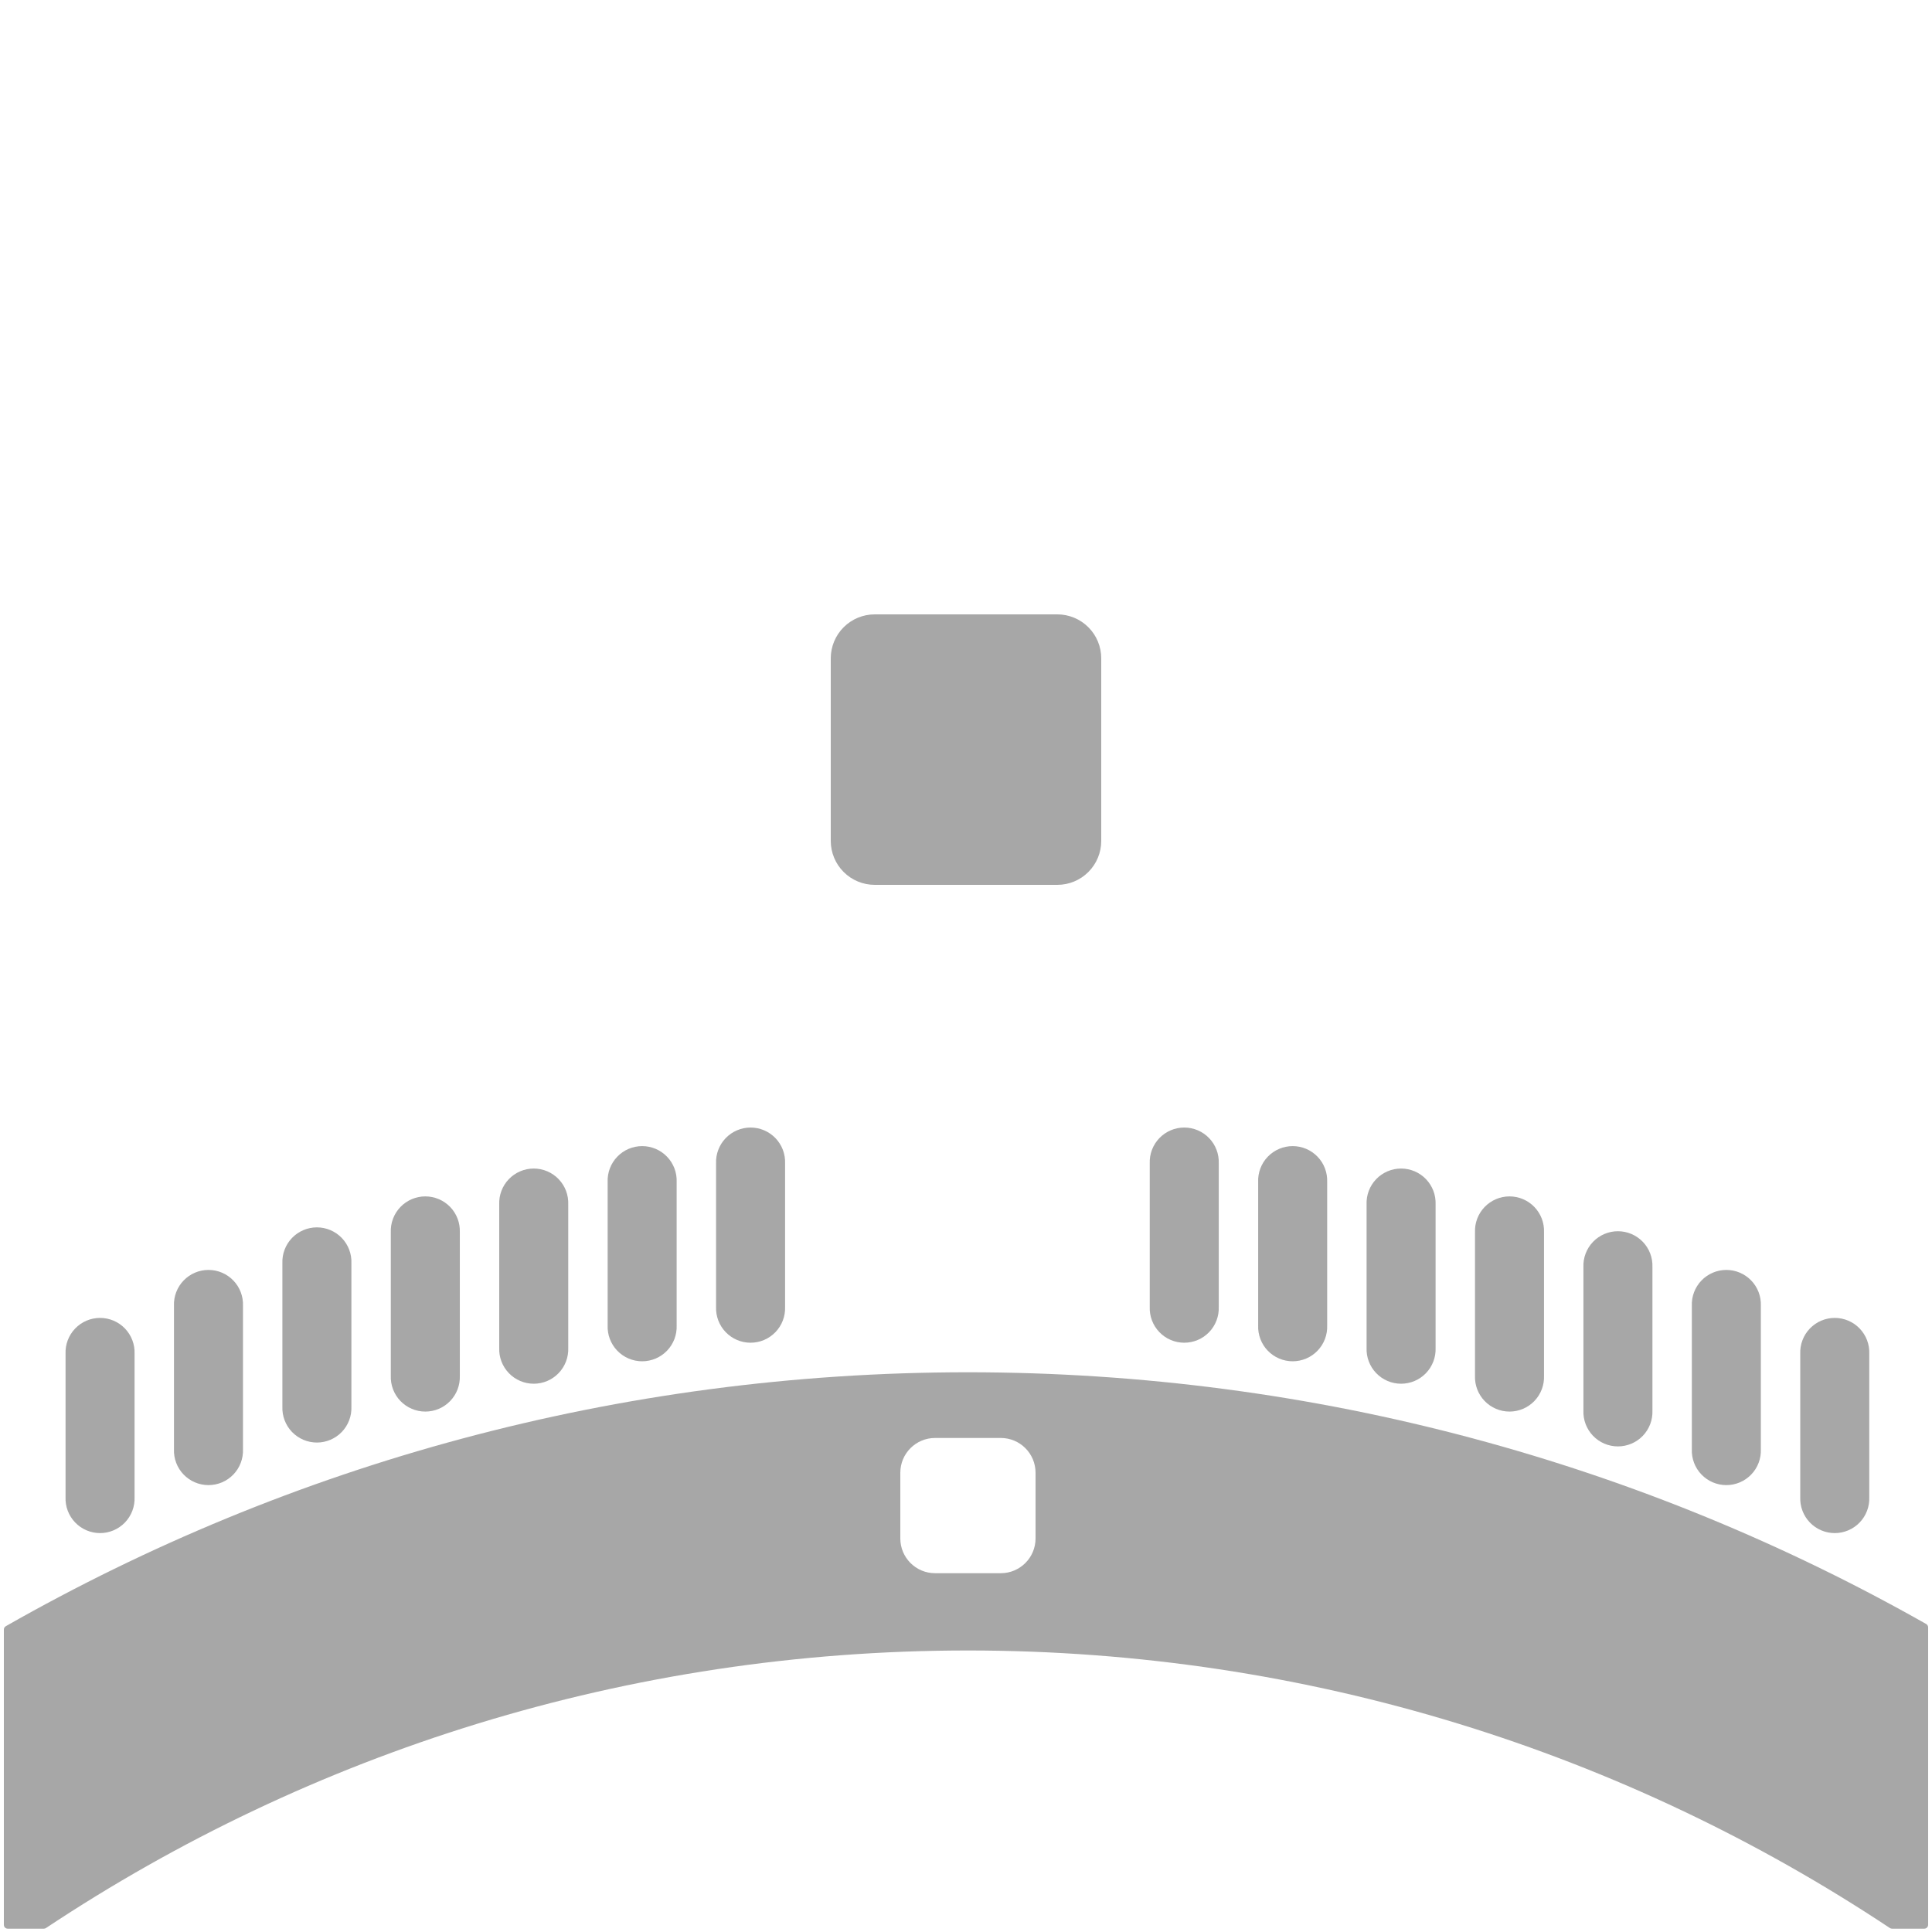 <svg width="500" height="500" viewBox="0 0 500 500" fill="none" xmlns="http://www.w3.org/2000/svg">
<path d="M215 217.633V170.367C215.003 167.352 216.202 164.46 218.336 162.329C220.469 160.197 223.362 159 226.377 159H273.633C276.647 159 279.539 160.198 281.671 162.329C283.802 164.461 285 167.353 285 170.367V217.633C285 220.647 283.802 223.539 281.671 225.671C279.539 227.802 276.647 229 273.633 229H226.377C223.362 229 220.469 227.803 218.336 225.671C216.202 223.54 215.003 220.648 215 217.633Z" fill="#828282" fill-opacity="0.7"/>
<path d="M185.893 297.57C185.466 298.695 185.27 299.894 185.318 301.097V338.204C185.27 339.407 185.466 340.607 185.893 341.732C186.32 342.856 186.97 343.884 187.804 344.751C188.638 345.619 189.639 346.309 190.746 346.781C191.853 347.252 193.044 347.495 194.248 347.495C195.451 347.495 196.642 347.252 197.749 346.781C198.856 346.309 199.857 345.619 200.691 344.751C201.525 343.884 202.175 342.856 202.602 341.732C203.029 340.607 203.225 339.407 203.177 338.204V301.097C203.225 299.894 203.029 298.695 202.602 297.57C202.175 296.445 201.525 295.417 200.691 294.55C199.857 293.682 198.856 292.992 197.749 292.52C196.642 292.049 195.451 291.806 194.248 291.806C193.044 291.806 191.853 292.049 190.746 292.52C189.639 292.992 188.638 293.682 187.804 294.55C186.97 295.417 186.32 296.445 185.893 297.57Z" fill="#828282" fill-opacity="0.7"/>
<path d="M298.128 297.57C297.701 298.695 297.505 299.894 297.553 301.097V338.204C297.505 339.407 297.701 340.607 298.128 341.732C298.555 342.856 299.206 343.884 300.039 344.751C300.873 345.619 301.874 346.309 302.981 346.781C304.088 347.252 305.279 347.495 306.483 347.495C307.686 347.495 308.877 347.252 309.984 346.781C311.091 346.309 312.092 345.619 312.926 344.751C313.76 343.884 314.41 342.856 314.837 341.732C315.264 340.607 315.46 339.407 315.412 338.204V301.097C315.46 299.894 315.264 298.695 314.837 297.57C314.41 296.445 313.76 295.417 312.926 294.55C312.092 293.682 311.091 292.992 309.984 292.52C308.877 292.049 307.686 291.806 306.483 291.806C305.279 291.806 304.088 292.049 302.981 292.52C301.874 292.992 300.873 293.682 300.039 294.55C299.206 295.417 298.555 296.445 298.128 297.57Z" fill="#828282" fill-opacity="0.7"/>
<path d="M325.612 305.903C325.564 304.7 325.76 303.5 326.187 302.375C326.614 301.25 327.264 300.223 328.098 299.356C328.932 298.488 329.932 297.798 331.04 297.326C332.147 296.855 333.338 296.612 334.541 296.612C335.745 296.612 336.936 296.855 338.043 297.326C339.15 297.798 340.151 298.488 340.984 299.356C341.818 300.223 342.468 301.25 342.896 302.375C343.323 303.5 343.519 304.7 343.471 305.903V343.01C343.519 344.213 343.323 345.412 342.896 346.537C342.468 347.662 341.818 348.689 340.984 349.557C340.151 350.425 339.15 351.115 338.043 351.586C336.936 352.058 335.745 352.301 334.541 352.301C333.338 352.301 332.147 352.058 331.04 351.586C329.932 351.115 328.932 350.425 328.098 349.557C327.264 348.689 326.614 347.662 326.187 346.537C325.76 345.412 325.564 344.213 325.612 343.01V305.903Z" fill="#828282" fill-opacity="0.7"/>
<path d="M157.259 305.903C157.211 304.7 157.407 303.5 157.834 302.375C158.262 301.25 158.912 300.223 159.746 299.356C160.579 298.488 161.58 297.798 162.687 297.326C163.794 296.855 164.985 296.612 166.189 296.612C167.392 296.612 168.583 296.855 169.69 297.326C170.797 297.798 171.798 298.488 172.632 299.356C173.466 300.223 174.116 301.25 174.543 302.375C174.97 303.5 175.166 304.7 175.118 305.903V343.01C175.166 344.213 174.97 345.412 174.543 346.537C174.116 347.662 173.466 348.689 172.632 349.557C171.798 350.425 170.797 351.115 169.69 351.586C168.583 352.058 167.392 352.301 166.189 352.301C164.985 352.301 163.794 352.058 162.687 351.586C161.58 351.115 160.579 350.425 159.746 349.557C158.912 348.689 158.262 347.662 157.834 346.537C157.407 345.412 157.211 344.213 157.259 343.01V305.903Z" fill="#828282" fill-opacity="0.7"/>
<path d="M466.481 346.837C466.053 347.962 465.858 349.162 465.905 350.364V387.472C465.858 388.674 466.053 389.874 466.481 390.999C466.908 392.124 467.558 393.151 468.392 394.019C469.226 394.886 470.226 395.577 471.334 396.048C472.441 396.52 473.632 396.763 474.835 396.763C476.039 396.763 477.23 396.52 478.337 396.048C479.444 395.577 480.444 394.886 481.278 394.019C482.112 393.151 482.762 392.124 483.19 390.999C483.617 389.874 483.813 388.674 483.765 387.472V350.364C483.813 349.162 483.617 347.962 483.19 346.837C482.762 345.712 482.112 344.685 481.278 343.817C480.444 342.95 479.444 342.26 478.337 341.788C477.23 341.317 476.039 341.074 474.835 341.074C473.632 341.074 472.441 341.317 471.334 341.788C470.226 342.26 469.226 342.95 468.392 343.817C467.558 344.685 466.908 345.712 466.481 346.837Z" fill="#828282" fill-opacity="0.7"/>
<path d="M437.847 337.947C437.799 336.744 437.995 335.544 438.422 334.42C438.849 333.295 439.499 332.267 440.333 331.4C441.167 330.532 442.168 329.842 443.275 329.37C444.382 328.899 445.573 328.656 446.776 328.656C447.98 328.656 449.171 328.899 450.278 329.37C451.385 329.842 452.386 330.532 453.22 331.4C454.053 332.267 454.703 333.295 455.131 334.42C455.558 335.544 455.754 336.744 455.706 337.947V375.054C455.754 376.257 455.558 377.456 455.131 378.581C454.703 379.706 454.053 380.734 453.22 381.601C452.386 382.469 451.385 383.159 450.278 383.631C449.171 384.102 447.98 384.345 446.776 384.345C445.573 384.345 444.382 384.102 443.275 383.631C442.168 383.159 441.167 382.469 440.333 381.601C439.499 380.734 438.849 379.706 438.422 378.581C437.995 377.456 437.799 376.257 437.847 375.054V337.947Z" fill="#828282" fill-opacity="0.7"/>
<path d="M410.363 324.405C409.936 325.53 409.74 326.729 409.788 327.932V365.04C409.74 366.242 409.936 367.442 410.363 368.567C410.79 369.692 411.44 370.719 412.274 371.586C413.108 372.454 414.109 373.144 415.216 373.616C416.323 374.087 417.514 374.33 418.717 374.33C419.921 374.33 421.112 374.087 422.219 373.616C423.326 373.144 424.327 372.454 425.161 371.586C425.995 370.719 426.645 369.692 427.072 368.567C427.499 367.442 427.695 366.242 427.647 365.04V327.932C427.695 326.729 427.499 325.53 427.072 324.405C426.645 323.28 425.995 322.253 425.161 321.385C424.327 320.518 423.326 319.827 422.219 319.356C421.112 318.884 419.921 318.641 418.717 318.641C417.514 318.641 416.323 318.884 415.216 319.356C414.109 319.827 413.108 320.518 412.274 321.385C411.44 322.253 410.79 323.28 410.363 324.405Z" fill="#828282" fill-opacity="0.7"/>
<path d="M381.729 318.917C381.682 317.715 381.877 316.515 382.304 315.39C382.732 314.265 383.382 313.238 384.216 312.37C385.05 311.503 386.05 310.813 387.157 310.341C388.265 309.87 389.456 309.626 390.659 309.626C391.862 309.626 393.053 309.87 394.16 310.341C395.268 310.813 396.268 311.503 397.102 312.37C397.936 313.238 398.586 314.265 399.013 315.39C399.441 316.515 399.636 317.715 399.589 318.917V356.025C399.636 357.227 399.441 358.427 399.013 359.552C398.586 360.677 397.936 361.704 397.102 362.572C396.268 363.439 395.268 364.13 394.16 364.601C393.053 365.073 391.862 365.316 390.659 365.316C389.456 365.316 388.265 365.073 387.157 364.601C386.05 364.13 385.05 363.439 384.216 362.572C383.382 361.704 382.732 360.677 382.304 359.552C381.877 358.427 381.682 357.227 381.729 356.025V318.917Z" fill="#828282" fill-opacity="0.7"/>
<path d="M354.246 308.181C353.818 309.306 353.623 310.506 353.67 311.708V348.816C353.623 350.019 353.818 351.218 354.246 352.343C354.673 353.468 355.323 354.495 356.157 355.363C356.991 356.231 357.991 356.921 359.099 357.392C360.206 357.864 361.397 358.107 362.6 358.107C363.803 358.107 364.994 357.864 366.102 357.392C367.209 356.921 368.209 356.231 369.043 355.363C369.877 354.495 370.527 353.468 370.954 352.343C371.382 351.218 371.577 350.019 371.53 348.816V311.708C371.577 310.506 371.382 309.306 370.954 308.181C370.527 307.056 369.877 306.029 369.043 305.162C368.209 304.294 367.209 303.604 366.102 303.132C364.994 302.661 363.803 302.418 362.6 302.418C361.397 302.418 360.206 302.661 359.099 303.132C357.991 303.604 356.991 304.294 356.157 305.162C355.323 306.029 354.673 307.056 354.246 308.181Z" fill="#828282" fill-opacity="0.7"/>
<path d="M129.2 311.708C129.152 310.506 129.348 309.306 129.775 308.181C130.203 307.056 130.853 306.029 131.687 305.162C132.521 304.294 133.521 303.604 134.628 303.132C135.735 302.661 136.926 302.418 138.13 302.418C139.333 302.418 140.524 302.661 141.631 303.132C142.739 303.604 143.739 304.294 144.573 305.162C145.407 306.029 146.057 307.056 146.484 308.181C146.912 309.306 147.107 310.506 147.06 311.708V348.816C147.107 350.019 146.912 351.218 146.484 352.343C146.057 353.468 145.407 354.495 144.573 355.363C143.739 356.231 142.739 356.921 141.631 357.392C140.524 357.864 139.333 358.107 138.13 358.107C136.926 358.107 135.735 357.864 134.628 357.392C133.521 356.921 132.521 356.231 131.687 355.363C130.853 354.495 130.203 353.468 129.775 352.343C129.348 351.218 129.152 350.019 129.2 348.816V311.708Z" fill="#828282" fill-opacity="0.7"/>
<path d="M101.717 315.39C101.289 316.515 101.094 317.715 101.141 318.917V356.025C101.094 357.227 101.289 358.427 101.717 359.552C102.144 360.677 102.794 361.704 103.628 362.572C104.462 363.439 105.462 364.13 106.569 364.601C107.677 365.073 108.868 365.316 110.071 365.316C111.274 365.316 112.465 365.073 113.573 364.601C114.68 364.13 115.68 363.439 116.514 362.572C117.348 361.704 117.998 360.677 118.425 359.552C118.853 358.427 119.048 357.227 119.001 356.025V318.917C119.048 317.715 118.853 316.515 118.425 315.39C117.998 314.265 117.348 313.238 116.514 312.37C115.68 311.503 114.68 310.813 113.573 310.341C112.465 309.87 111.274 309.626 110.071 309.626C108.868 309.626 107.677 309.87 106.569 310.341C105.462 310.813 104.462 311.503 103.628 312.37C102.794 313.238 102.144 314.265 101.717 315.39Z" fill="#828282" fill-opacity="0.7"/>
<path d="M73.083 326.932C73.035 325.729 73.231 324.53 73.658 323.405C74.085 322.28 74.735 321.253 75.569 320.385C76.403 319.518 77.404 318.827 78.511 318.356C79.618 317.884 80.809 317.641 82.012 317.641C83.216 317.641 84.407 317.884 85.514 318.356C86.621 318.827 87.622 319.518 88.456 320.385C89.29 321.253 89.939 322.28 90.367 323.405C90.794 324.53 90.99 325.729 90.942 326.932V364.04C90.99 365.242 90.794 366.442 90.367 367.567C89.939 368.692 89.29 369.719 88.456 370.586C87.622 371.454 86.621 372.144 85.514 372.616C84.407 373.087 83.216 373.33 82.012 373.33C80.809 373.33 79.618 373.087 78.511 372.616C77.404 372.144 76.403 371.454 75.569 370.586C74.735 369.719 74.085 368.692 73.658 367.567C73.231 366.442 73.035 365.242 73.083 364.04V326.932Z" fill="#828282" fill-opacity="0.7"/>
<path d="M45.599 334.42C45.172 335.544 44.976 336.744 45.024 337.947V375.054C44.976 376.257 45.172 377.456 45.599 378.581C46.026 379.706 46.676 380.734 47.51 381.601C48.344 382.469 49.345 383.159 50.452 383.631C51.559 384.102 52.75 384.345 53.954 384.345C55.157 384.345 56.348 384.102 57.455 383.631C58.562 383.159 59.563 382.469 60.397 381.601C61.231 380.734 61.881 379.706 62.308 378.581C62.735 377.456 62.931 376.257 62.883 375.054V337.947C62.931 336.744 62.735 335.544 62.308 334.42C61.881 333.295 61.231 332.267 60.397 331.4C59.563 330.532 58.562 329.842 57.455 329.37C56.348 328.899 55.157 328.656 53.954 328.656C52.75 328.656 51.559 328.899 50.452 329.37C49.345 329.842 48.344 330.532 47.51 331.4C46.676 332.267 46.026 333.295 45.599 334.42Z" fill="#828282" fill-opacity="0.7"/>
<path d="M16.965 350.364C16.917 349.162 17.113 347.962 17.54 346.837C17.968 345.712 18.618 344.685 19.452 343.817C20.285 342.95 21.286 342.26 22.393 341.788C23.5 341.317 24.691 341.074 25.895 341.074C27.098 341.074 28.289 341.317 29.396 341.788C30.503 342.26 31.504 342.95 32.338 343.817C33.172 344.685 33.822 345.712 34.249 346.837C34.676 347.962 34.872 349.162 34.824 350.364V387.472C34.872 388.674 34.676 389.874 34.249 390.999C33.822 392.124 33.172 393.151 32.338 394.019C31.504 394.886 30.503 395.577 29.396 396.048C28.289 396.52 27.098 396.763 25.895 396.763C24.691 396.763 23.5 396.52 22.393 396.048C21.286 395.577 20.285 394.886 19.452 394.019C18.618 393.151 17.968 392.124 17.54 390.999C17.113 389.874 16.917 388.674 16.965 387.472V350.364Z" fill="#828282" fill-opacity="0.7"/>
<path fill-rule="evenodd" clip-rule="evenodd" d="M498.494 420.288C498.807 420.466 499 420.798 499 421.158V498.144C499 498.696 498.552 499.144 498 499.144H489.659C489.462 499.144 489.27 499.085 489.106 498.976C420.767 453.59 338.73 427.144 250.5 427.144C162.27 427.144 80.233 453.59 11.894 498.976C11.73 499.085 11.538 499.144 11.341 499.144H2C1.448 499.144 1 498.696 1 498.144V421.725C1 421.367 1.192 421.035 1.504 420.857C74.94 379.036 159.93 355.144 250.5 355.144C340.658 355.144 425.287 378.819 498.494 420.288ZM233 381.144C233 376.173 237.029 372.144 242 372.144H259C263.971 372.144 268 376.173 268 381.144V398.144C268 403.114 263.971 407.144 259 407.144H242C237.029 407.144 233 403.114 233 398.144V381.144Z" fill="#828282" fill-opacity="0.7"/>
<path d="M219.834 122C218.882 116.325 213.946 112 208 112C201.373 112 196 117.373 196 124C196 130.627 201.373 136 208 136C209.517 136 210.968 135.719 212.304 135.205L226.38 159H231.028L215.746 133.166C217.865 131.373 219.355 128.858 219.834 126H238.166C239.118 131.675 244.054 136 250 136C255.946 136 260.882 131.675 261.834 126H280.166C280.645 128.858 282.135 131.373 284.254 133.166L268.972 159H273.619L287.695 135.205C289.032 135.718 290.483 136 292 136C298.627 136 304 130.627 304 124C304 117.373 298.627 112 292 112C286.054 112 281.118 116.325 280.166 122H261.834C260.882 116.325 255.946 112 250 112C244.054 112 239.118 116.325 238.166 122H219.834Z" />
<path d="M213.007 268.291C212.959 267.088 213.155 265.889 213.582 264.764C214.01 263.639 214.66 262.612 215.494 261.744C216.327 260.876 217.328 260.186 218.435 259.715C219.542 259.243 220.733 259 221.937 259C223.14 259 224.331 259.243 225.438 259.715C226.545 260.186 227.546 260.876 228.38 261.744C229.214 262.612 229.864 263.639 230.291 264.764C230.718 265.889 230.914 267.088 230.866 268.291V305.398C230.914 306.601 230.718 307.801 230.291 308.926C229.864 310.051 229.214 311.078 228.38 311.945C227.546 312.813 226.545 313.503 225.438 313.975C224.331 314.446 223.14 314.689 221.937 314.689C220.733 314.689 219.542 314.446 218.435 313.975C217.328 313.503 216.327 312.813 215.494 311.945C214.66 311.078 214.01 310.051 213.582 308.926C213.155 307.801 212.959 306.601 213.007 305.398V268.291Z" />
<path d="M241.641 264.764C241.214 265.889 241.018 267.088 241.066 268.291V305.398C241.018 306.601 241.214 307.801 241.641 308.926C242.068 310.051 242.718 311.078 243.552 311.945C244.386 312.813 245.387 313.503 246.494 313.975C247.601 314.446 248.792 314.689 249.995 314.689C251.199 314.689 252.39 314.446 253.497 313.975C254.604 313.503 255.605 312.813 256.439 311.945C257.272 311.078 257.922 310.051 258.35 308.926C258.777 307.801 258.973 306.601 258.925 305.398V268.291C258.973 267.088 258.777 265.889 258.35 264.764C257.922 263.639 257.272 262.612 256.439 261.744C255.605 260.876 254.604 260.186 253.497 259.715C252.39 259.243 251.199 259 249.995 259C248.792 259 247.601 259.243 246.494 259.715C245.387 260.186 244.386 260.876 243.552 261.744C242.718 262.612 242.068 263.639 241.641 264.764Z" />
<path d="M269.7 264.764C269.272 265.889 269.077 267.088 269.124 268.291V305.398C269.077 306.601 269.272 307.801 269.7 308.926C270.127 310.051 270.777 311.078 271.611 311.945C272.445 312.813 273.445 313.503 274.553 313.975C275.66 314.446 276.851 314.689 278.054 314.689C279.258 314.689 280.449 314.446 281.556 313.975C282.663 313.503 283.663 312.813 284.497 311.945C285.331 311.078 285.981 310.051 286.409 308.926C286.836 307.801 287.032 306.601 286.984 305.398V268.291C287.032 267.088 286.836 265.889 286.409 264.764C285.981 263.639 285.331 262.612 284.497 261.744C283.663 260.876 282.663 260.186 281.556 259.715C280.449 259.243 279.258 259 278.054 259C276.851 259 275.66 259.243 274.553 259.715C273.445 260.186 272.445 260.876 271.611 261.744C270.777 262.612 270.127 263.639 269.7 264.764Z" />
</svg>
